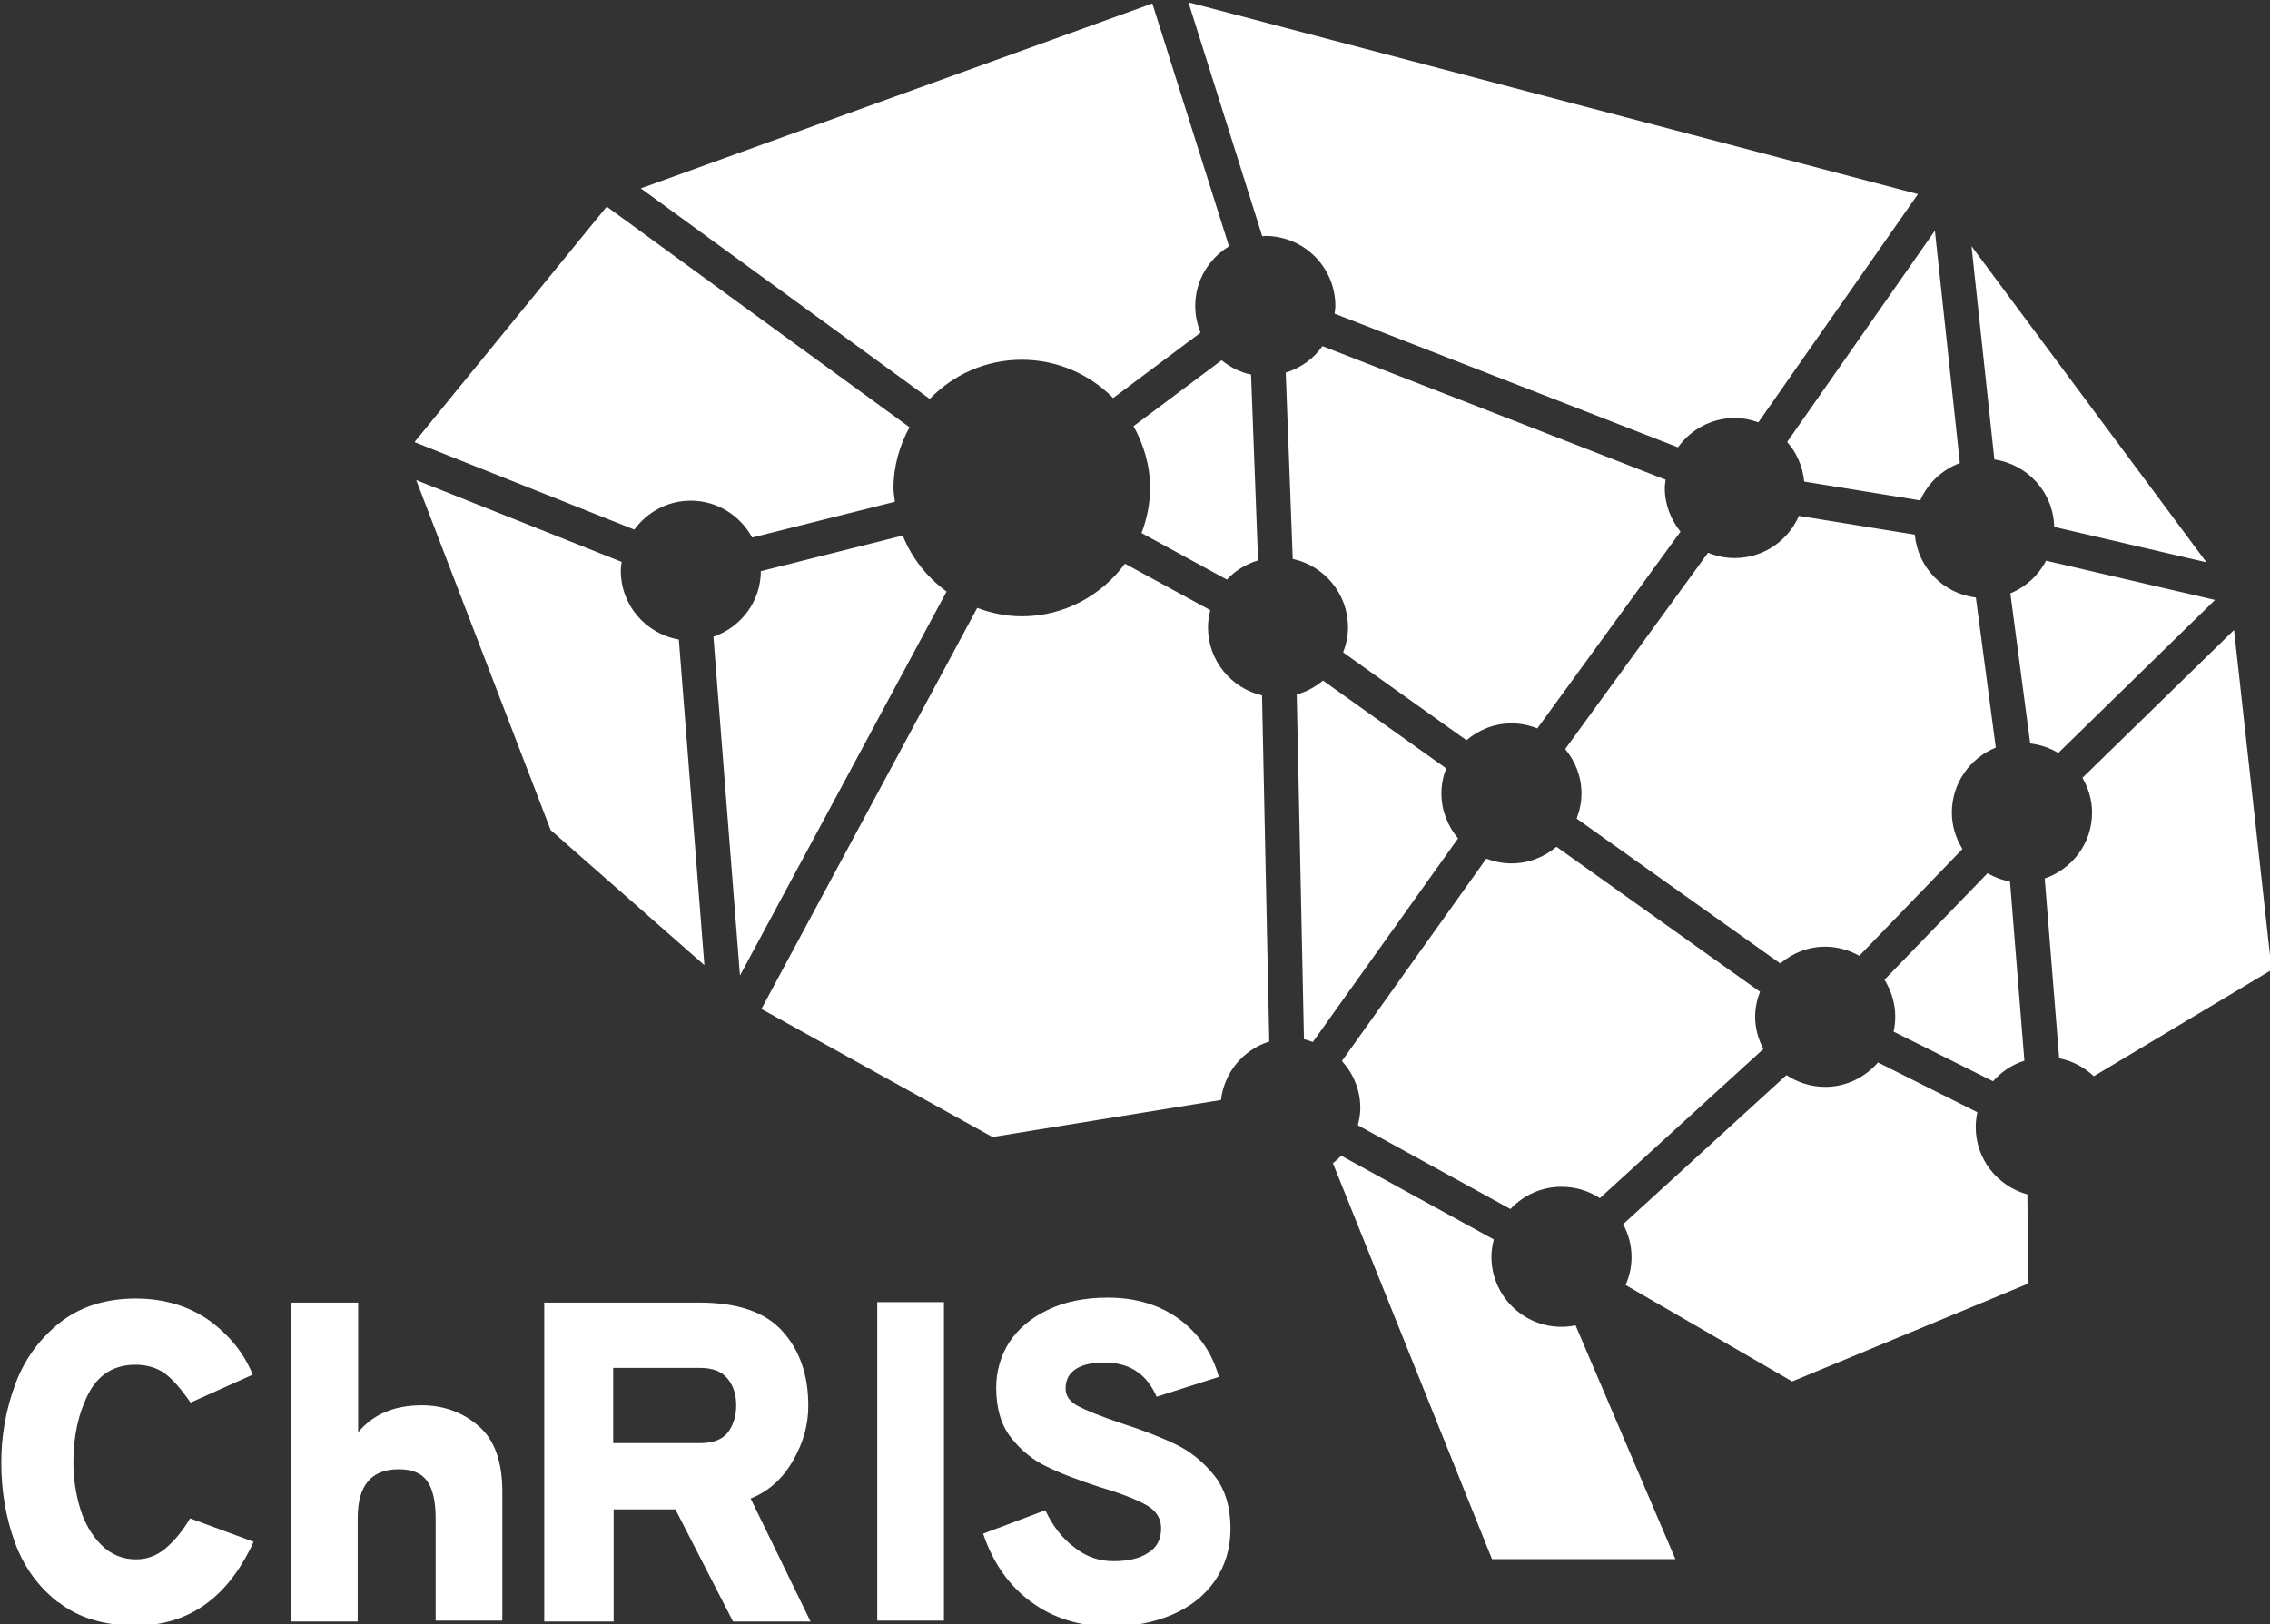 <?xml version="1.0" encoding="UTF-8" standalone="no"?>
<svg
   xmlns:dc="http://purl.org/dc/elements/1.1/"
   xmlns:cc="http://creativecommons.org/ns#"
   xmlns:rdf="http://www.w3.org/1999/02/22-rdf-syntax-ns#"
   xmlns:svg="http://www.w3.org/2000/svg"
   xmlns="http://www.w3.org/2000/svg"
   xmlns:xlink="http://www.w3.org/1999/xlink"
   xmlns:sodipodi="http://sodipodi.sourceforge.net/DTD/sodipodi-0.dtd"
   xmlns:inkscape="http://www.inkscape.org/namespaces/inkscape"
   version="1.1"
   id="svg97467"
   width="286.446"
   height="205.008"
   viewBox="0 0 286.446 205.008"
   sodipodi:docname="ChRISlogo-white.svg"
   inkscape:version="1.0.2 (e86c870879, 2021-01-15)"
   inkscape:export-filename="/home/duffy/SparkleShare/github.com/cube-design/_common-assets/ChRISlogo-white.png"
   inkscape:export-xdpi="96"
   inkscape:export-ydpi="96">
  <rect x="0" y="0" width="286.446" height="205.008" fill="#333333" stroke="none"/>
  <defs
     id="defs97471">
    <linearGradient
       x1="0"
       y1="0"
       x2="1"
       y2="0"
       gradientUnits="userSpaceOnUse"
       gradientTransform="matrix(2873.01,0,0,-2873.01,699.055,1444.61)"
       spreadMethod="pad"
       id="linearGradient161468">
      <stop
         style="stop-opacity:1;stop-color:#3a7cc7"
         offset="0"
         id="stop161464" />
      <stop
         style="stop-opacity:1;stop-color:#7ad4ed"
         offset="1"
         id="stop161466" />
    </linearGradient>
    <linearGradient
       inkscape:collect="always"
       xlink:href="#linearGradient161468"
       id="linearGradient97728"
       gradientUnits="userSpaceOnUse"
       gradientTransform="matrix(72.951,0,0,72.951,709.285,1156.716)"
       x1="0"
       y1="0"
       x2="1"
       y2="0"
       spreadMethod="pad" />
  </defs>
  <sodipodi:namedview
     pagecolor="#ffffff"
     bordercolor="#666666"
     borderopacity="1"
     objecttolerance="10"
     gridtolerance="10"
     guidetolerance="10"
     inkscape:pageopacity="0"
     inkscape:pageshadow="2"
     inkscape:window-width="2560"
     inkscape:window-height="1403"
     id="namedview97469"
     showgrid="false"
     fit-margin-top="0"
     fit-margin-left="0"
     fit-margin-right="0"
     fit-margin-bottom="0"
     inkscape:zoom="0.3995"
     inkscape:cx="-90.065256"
     inkscape:cy="518.79267"
     inkscape:window-x="0"
     inkscape:window-y="0"
     inkscape:window-maximized="1"
     inkscape:current-layer="g97475"
     inkscape:document-rotation="0" />
  <g
     inkscape:groupmode="layer"
     inkscape:label="Image"
     id="g97475"
     transform="translate(-1090.065,122.547)">
    <g
       id="g98313"
       style="fill:#ffffff;stroke-width:0.302"
       transform="matrix(3.31,0,0,3.31,-1209.495,-3853.653)">
      <g
         inkscape:export-ydpi="105.08642"
         inkscape:export-xdpi="105.08642"
         inkscape:export-filename="/home/duffy/Repositories/ChRIS_store_ui/src/assets/img/chris-plugin-store_logo.png"
         id="g97722"
         transform="matrix(17.178,0,0,17.178,742.707,1329.142)"
         style="fill:#ffffff;fill-opacity:1;stroke-width:1.08"
         clip-path="none">
        <path
           d="m -2.663,-8.197 c -0.045,-0.035 -0.077,-0.079 -0.097,-0.134 -0.02,-0.055 -0.03,-0.114 -0.03,-0.177 0,-0.059 0.01,-0.116 0.03,-0.171 0.02,-0.056 0.053,-0.101 0.098,-0.138 0.045,-0.036 0.102,-0.055 0.17,-0.055 0.064,0 0.119,0.017 0.164,0.049 0.045,0.033 0.077,0.073 0.096,0.12 l -0.138,0.062 c -0.02,-0.029 -0.038,-0.05 -0.056,-0.064 -0.018,-0.013 -0.04,-0.02 -0.066,-0.02 -0.048,0 -0.083,0.022 -0.105,0.065 -0.022,0.043 -0.033,0.094 -0.033,0.151 0,0.036 0.005,0.07 0.015,0.103 0.01,0.033 0.026,0.06 0.047,0.081 0.021,0.021 0.047,0.032 0.077,0.032 0.024,0 0.046,-0.008 0.065,-0.024 0.019,-0.016 0.038,-0.038 0.055,-0.067 l 0.141,0.052 c -0.057,0.124 -0.144,0.186 -0.261,0.186 -0.07,0 -0.128,-0.017 -0.172,-0.052"
           style="fill:#ffffff;fill-opacity:1;fill-rule:nonzero;stroke:none;stroke-width:0.002"
           id="path97712"
           inkscape:connector-curvature="0" />
        <path
           d="m -2.145,-8.863 h 0.147 v 0.288 c 0.033,-0.04 0.08,-0.06 0.141,-0.06 0.048,0 0.09,0.015 0.125,0.045 0.036,0.03 0.054,0.079 0.054,0.147 v 0.286 H -1.826 V -8.383 c 0,-0.038 -0.006,-0.066 -0.019,-0.084 -0.013,-0.018 -0.034,-0.026 -0.063,-0.026 -0.061,0 -0.091,0.036 -0.091,0.108 v 0.23 h -0.147 v -0.707"
           style="fill:#ffffff;fill-opacity:1;fill-rule:nonzero;stroke:none;stroke-width:0.002"
           id="path97714"
           inkscape:connector-curvature="0" />
        <path
           d="m -1.239,-8.551 c 0.028,0 0.049,-0.008 0.061,-0.023 0.012,-0.016 0.019,-0.036 0.019,-0.061 0,-0.023 -0.006,-0.043 -0.019,-0.059 -0.013,-0.016 -0.033,-0.024 -0.061,-0.024 h -0.193 v 0.167 z m -0.347,-0.312 h 0.345 c 0.085,0 0.147,0.021 0.185,0.064 0.038,0.042 0.057,0.097 0.057,0.165 0,0.042 -0.011,0.082 -0.034,0.122 -0.023,0.04 -0.054,0.068 -0.094,0.084 l 0.133,0.273 h -0.172 l -0.128,-0.249 h -0.137 v 0.249 h -0.154 v -0.707"
           style="fill:#ffffff;fill-opacity:1;fill-rule:nonzero;stroke:none;stroke-width:0.002"
           id="path97716"
           inkscape:connector-curvature="0" />
        <path
           d="m -0.846,-8.157 v -0.707 h 0.148 v 0.707 h -0.148"
           style="fill:#ffffff;fill-opacity:1;fill-rule:nonzero;stroke:none;stroke-width:0.002"
           id="path97718"
           inkscape:connector-curvature="0"
           sodipodi:nodetypes="ccccc" />
        <path
           d="m -0.504,-8.198 c -0.05,-0.037 -0.085,-0.087 -0.107,-0.152 l 0.138,-0.052 c 0.016,0.034 0.037,0.062 0.064,0.082 0.026,0.021 0.055,0.031 0.087,0.031 0.033,0 0.059,-0.006 0.078,-0.019 0.019,-0.012 0.028,-0.03 0.028,-0.054 0,-0.022 -0.011,-0.039 -0.032,-0.051 -0.021,-0.012 -0.055,-0.026 -0.103,-0.04 -0.049,-0.016 -0.089,-0.031 -0.119,-0.046 -0.03,-0.014 -0.057,-0.036 -0.079,-0.064 -0.022,-0.028 -0.033,-0.065 -0.033,-0.111 0,-0.037 0.01,-0.071 0.029,-0.101 0.02,-0.03 0.048,-0.054 0.086,-0.072 0.037,-0.018 0.082,-0.027 0.133,-0.027 0.063,0 0.117,0.017 0.16,0.049 0.043,0.033 0.072,0.075 0.086,0.127 l -0.138,0.044 c -0.022,-0.051 -0.061,-0.076 -0.116,-0.076 -0.028,0 -0.049,0.005 -0.064,0.015 -0.015,0.01 -0.022,0.024 -0.022,0.043 0,0.016 0.009,0.029 0.028,0.039 0.019,0.01 0.049,0.022 0.093,0.037 0.05,0.016 0.091,0.032 0.124,0.048 0.033,0.016 0.061,0.039 0.085,0.069 0.024,0.03 0.036,0.07 0.036,0.118 0,0.044 -0.012,0.083 -0.035,0.116 -0.023,0.033 -0.055,0.058 -0.095,0.075 -0.04,0.017 -0.085,0.026 -0.135,0.026 -0.069,0 -0.128,-0.018 -0.178,-0.055"
           style="fill:#ffffff;fill-opacity:1;fill-rule:nonzero;stroke:none;stroke-width:0.002"
           id="path97720"
           inkscape:connector-curvature="0" />
      </g>
      <path
         style="fill:#ffffff;fill-opacity:1;fill-rule:nonzero;stroke:none;stroke-width:0.061"
         d="m 740.038,1127.311 2.814,8.92 c 0.04,0 0.077,-0.012 0.117,-0.012 1.475,0 2.67,1.196 2.67,2.67 0,0.1 -0.018,0.197 -0.029,0.294 l 13.09,5.097 c 0.485,-0.675 1.271,-1.118 2.166,-1.118 0.318,0 0.619,0.063 0.9,0.165 l 6.083,-8.703 z m -1.376,0.044 -19.501,7.051 11.015,8.028 c 0.89,-0.921 2.129,-1.494 3.509,-1.494 1.364,0 2.596,0.56 3.483,1.461 l 3.333,-2.494 c -0.129,-0.314 -0.204,-0.658 -0.204,-1.018 0,-0.966 0.519,-1.805 1.288,-2.274 z m -20.801,7.747 -7.327,8.979 8.38,3.336 c 0.487,-0.665 1.266,-1.103 2.154,-1.103 1.015,0 1.886,0.574 2.339,1.406 l 5.44,-1.364 c -0.019,-0.173 -0.053,-0.344 -0.053,-0.521 0,-0.845 0.233,-1.627 0.61,-2.321 z m 50.634,0.916 -5.631,8.057 c 0.363,0.412 0.593,0.935 0.65,1.511 l 4.422,0.717 c 0.289,-0.658 0.835,-1.17 1.511,-1.423 z m 1.396,0.592 0.872,8.134 c 1.272,0.185 2.251,1.255 2.28,2.57 l 5.804,1.35 z m -24.742,3.812 h -0.003 c -0.335,0.478 -0.828,0.833 -1.399,1.01 l 0.267,7.104 c 1.203,0.259 2.107,1.328 2.107,2.609 0,0.338 -0.07,0.658 -0.185,0.956 l 4.701,3.348 c 0.464,-0.393 1.057,-0.643 1.714,-0.643 0.348,0 0.683,0.072 0.987,0.193 l 5.458,-7.503 c -0.37,-0.46 -0.598,-1.034 -0.598,-1.667 0,-0.108 0.02,-0.209 0.032,-0.314 z m -3.847,0.539 -3.357,2.512 c 0.389,0.702 0.631,1.5 0.631,2.359 0,0.605 -0.124,1.181 -0.326,1.717 l 3.254,1.775 c 0.32,-0.344 0.727,-0.592 1.188,-0.732 l -0.267,-7.086 c -0.422,-0.087 -0.798,-0.284 -1.123,-0.546 z m -30.704,4.569 5.126,13.345 5.86,5.152 -0.974,-12.418 c -1.256,-0.217 -2.212,-1.305 -2.212,-2.623 0,-0.115 0.018,-0.227 0.032,-0.338 z m 52.714,1.364 c -0.411,0.945 -1.351,1.608 -2.447,1.608 -0.363,0 -0.704,-0.072 -1.018,-0.202 l -5.446,7.485 c 0.382,0.463 0.621,1.047 0.621,1.693 0,0.338 -0.07,0.66 -0.185,0.959 l 7.764,5.525 c 0.464,-0.394 1.057,-0.64 1.714,-0.64 0.473,0 0.912,0.133 1.299,0.348 l 3.932,-4.073 c -0.252,-0.406 -0.404,-0.877 -0.404,-1.39 0,-1.122 0.696,-2.081 1.675,-2.477 l -0.76,-5.722 c -1.243,-0.151 -2.213,-1.142 -2.327,-2.397 z m -34.164,0.75 -5.411,1.359 c -0.006,1.164 -0.763,2.141 -1.808,2.5 l 1.012,12.919 7.876,-14.642 c -0.741,-0.54 -1.326,-1.274 -1.67,-2.136 z m 43.586,0.959 c -0.293,0.562 -0.771,1.005 -1.362,1.245 l 0.757,5.725 c 0.388,0.046 0.752,0.169 1.069,0.363 l 5.977,-5.836 -6.438,-1.497 z m -35.117,0.114 c -0.89,1.211 -2.313,2.007 -3.932,2.007 -0.6,0 -1.168,-0.122 -1.699,-0.32 l -8.228,15.293 8.809,4.883 8.712,-1.412 c 0.122,-1.057 0.853,-1.918 1.84,-2.23 l -0.276,-13.198 c -1.181,-0.276 -2.06,-1.333 -2.06,-2.597 0,-0.227 0.035,-0.445 0.088,-0.654 z m 42.283,2.529 -5.78,5.637 c 0.226,0.393 0.367,0.843 0.367,1.327 0,1.17 -0.757,2.15 -1.805,2.512 l 0.551,6.857 c 0.508,0.097 0.961,0.344 1.321,0.683 l 6.778,-4.055 z m -34.733,1.928 c -0.289,0.244 -0.628,0.427 -1.001,0.531 l 0.276,13.148 c 0.117,0.023 0.227,0.065 0.338,0.104 l 5.537,-7.764 c -0.391,-0.464 -0.635,-1.059 -0.635,-1.714 0,-0.338 0.067,-0.658 0.182,-0.956 z m 8.9,6.338 c -0.464,0.393 -1.057,0.634 -1.714,0.634 -0.339,0 -0.66,-0.066 -0.959,-0.182 l -5.505,7.717 c 0.43,0.475 0.701,1.099 0.701,1.79 0,0.229 -0.04,0.448 -0.095,0.66 l 5.818,3.195 c 0.489,-0.52 1.177,-0.848 1.945,-0.848 0.54,0 1.043,0.156 1.464,0.434 l 6.235,-5.689 c -0.195,-0.37 -0.314,-0.781 -0.314,-1.229 0,-0.338 0.071,-0.656 0.185,-0.953 z m 16.435,1.01 -3.929,4.061 c 0.256,0.411 0.411,0.893 0.411,1.412 0,0.195 -0.022,0.385 -0.062,0.567 l 3.791,1.893 c 0.315,-0.363 0.726,-0.636 1.194,-0.785 l -0.549,-6.834 c -0.309,-0.053 -0.593,-0.164 -0.857,-0.312 z m -4.176,7.215 c -0.49,0.564 -1.204,0.931 -2.01,0.931 -0.547,0 -1.054,-0.167 -1.479,-0.448 l -6.226,5.684 c 0.199,0.374 0.32,0.795 0.32,1.248 0,0.382 -0.082,0.743 -0.227,1.072 l 6.35,3.677 8.999,-3.732 -0.032,-3.401 c -1.132,-0.31 -1.969,-1.334 -1.969,-2.565 0,-0.195 0.022,-0.385 0.062,-0.567 z m -20.464,3.556 c -0.097,0.105 -0.203,0.199 -0.317,0.286 l 6.065,15.097 h 6.992 l -3.806,-8.914 c -0.173,0.036 -0.351,0.056 -0.537,0.056 -1.474,0 -2.67,-1.196 -2.67,-2.67 0,-0.23 0.037,-0.448 0.091,-0.66 z"
         id="path97724"
         inkscape:connector-curvature="0"
         clip-path="none" />
    </g>
  </g>
</svg>

